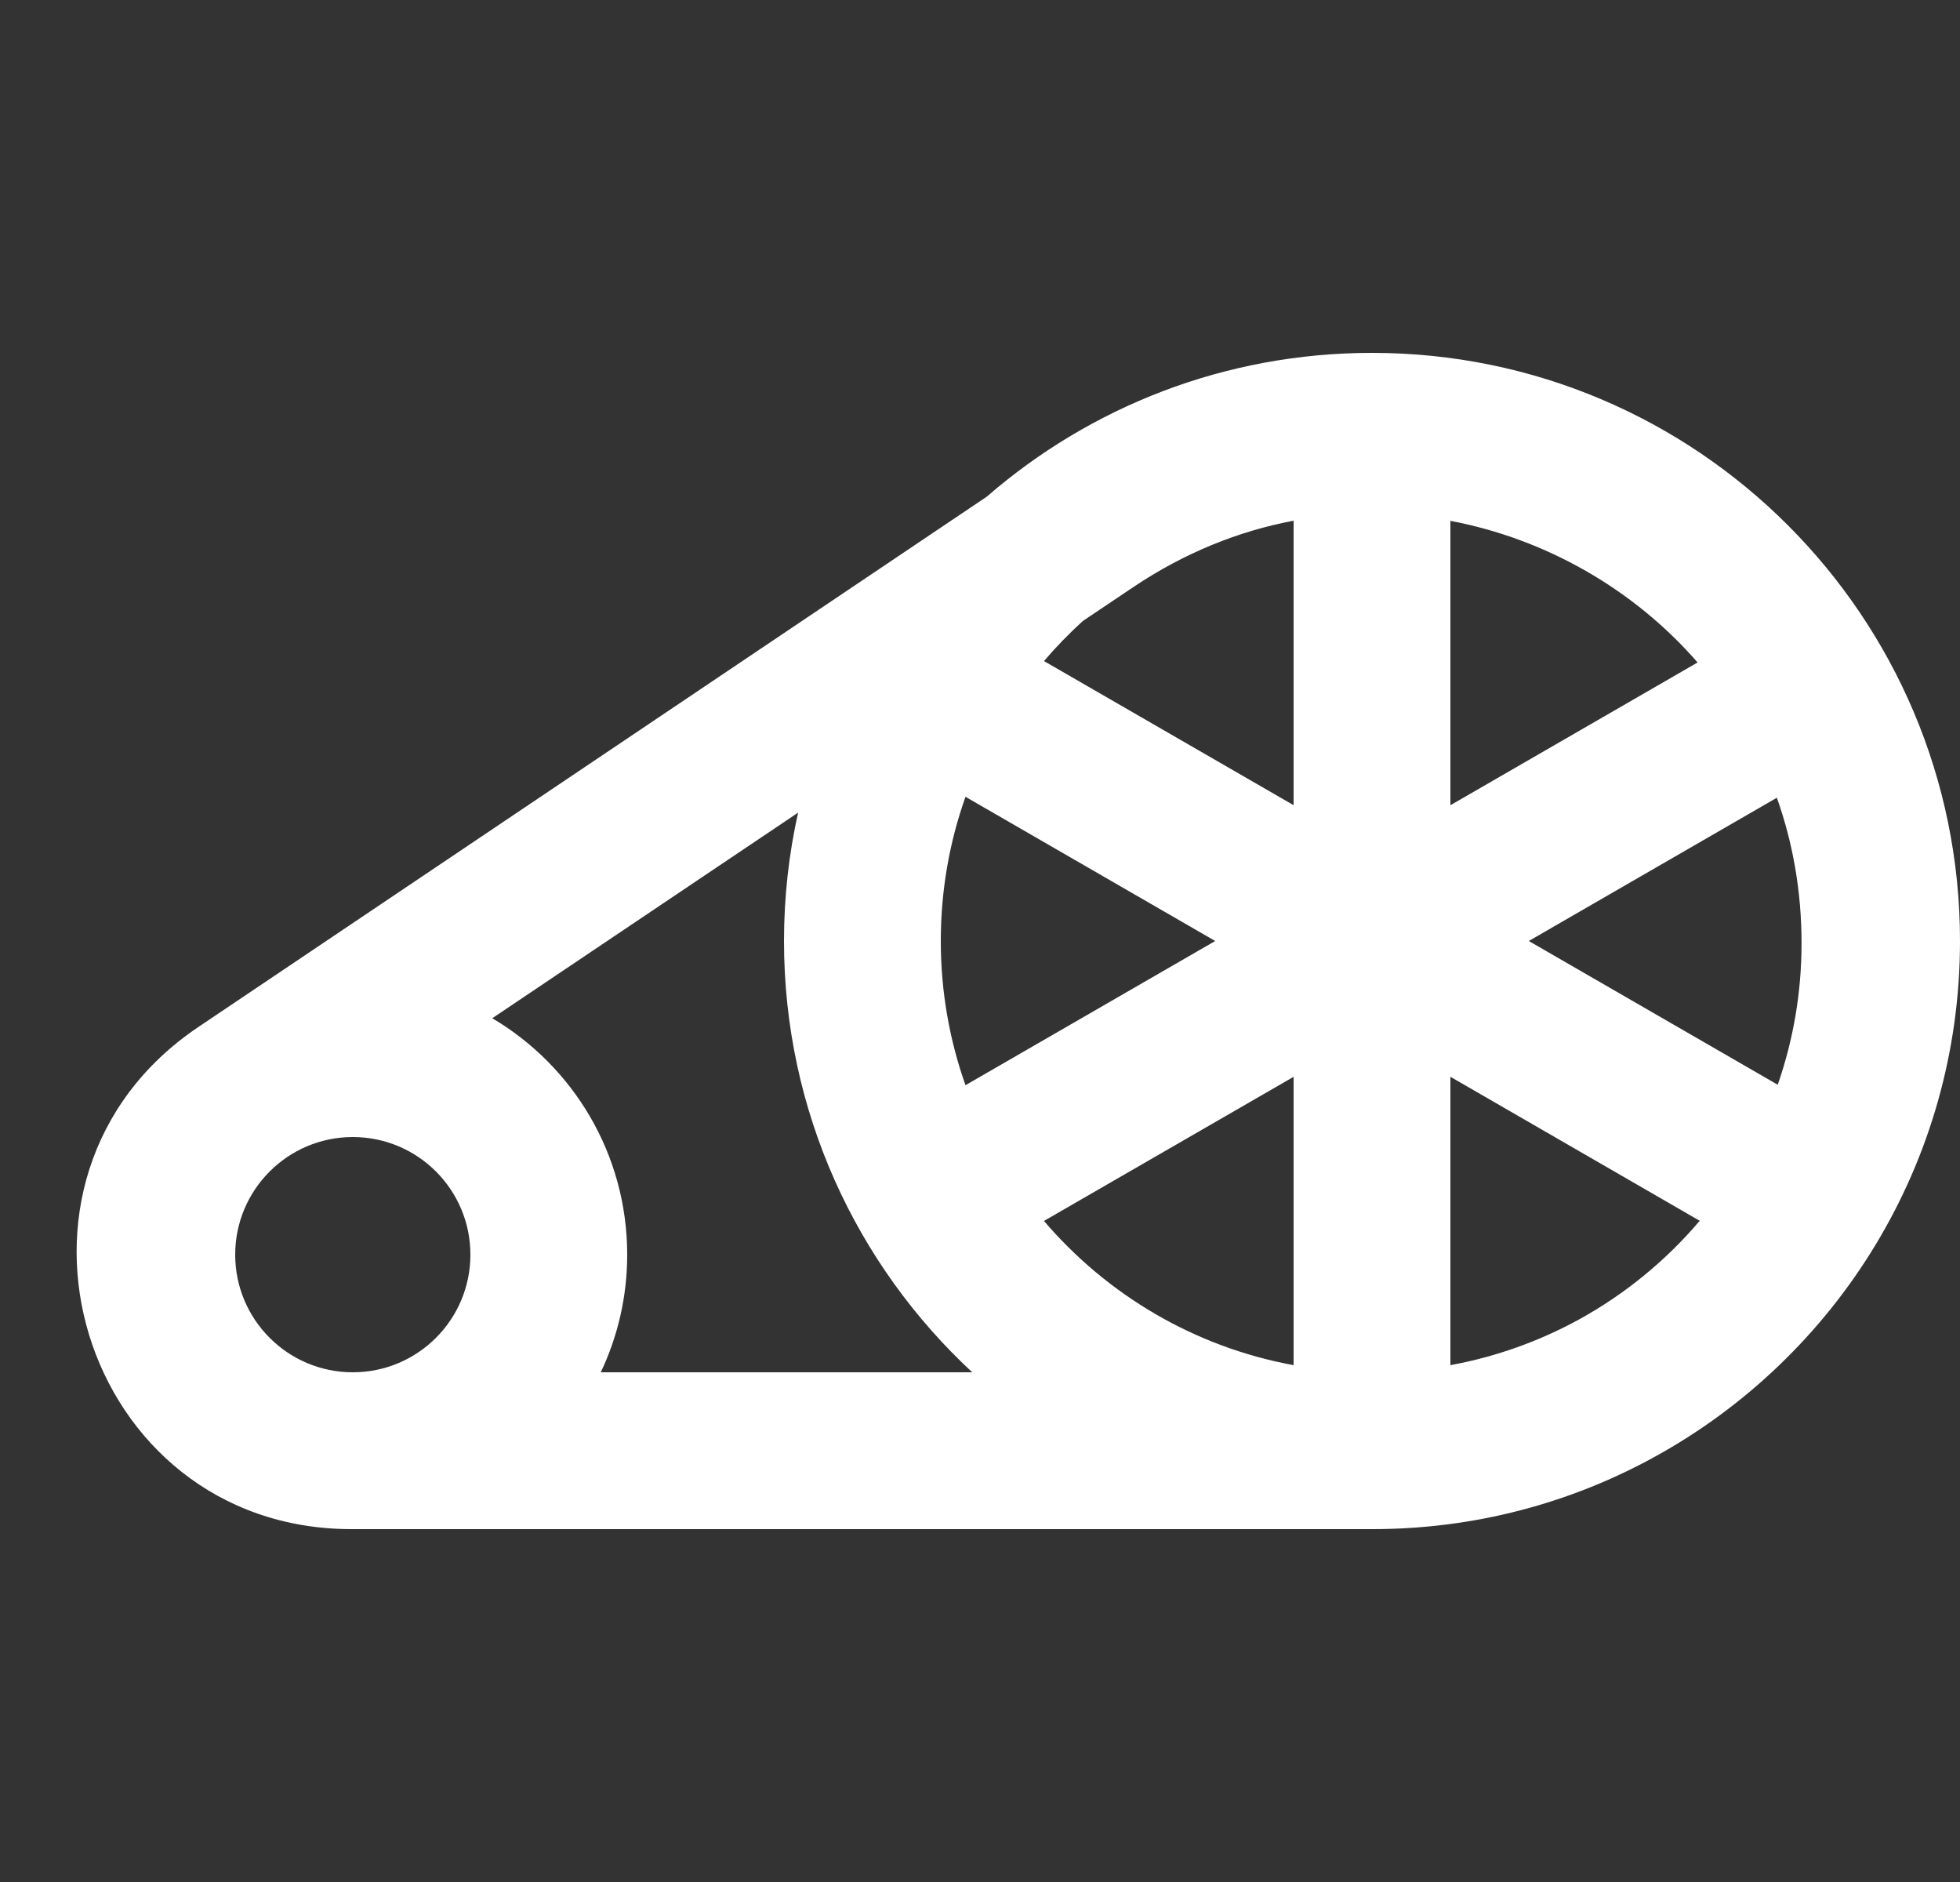 <svg width="25" height="24" viewBox="0 0 25 24" fill="none" xmlns="http://www.w3.org/2000/svg">
<rect x="0" y="0" width="25" height="24" fill="#333333" stroke="none"/>
<path fill-rule="evenodd" clip-rule="evenodd" d="M16.5 17.409L16.5 13.732L16.5 13.732L13.316 15.57C14.12 16.511 15.234 17.177 16.5 17.409ZM12.315 13.839L15.5 12L15.5 12C15.5 12 15.5 12 15.5 12L12.315 10.161C12.111 10.736 12 11.355 12 12C12 12.645 12.111 13.264 12.315 13.839ZM13.316 8.43L16.5 10.268C16.5 10.268 16.5 10.268 16.5 10.268L16.5 6.64C15.801 6.772 15.107 7.049 14.454 7.488L13.812 7.919C13.636 8.079 13.471 8.249 13.316 8.43ZM18.5 13.732L18.501 13.732L21.68 15.568C21.25 16.075 20.728 16.503 20.141 16.826C19.637 17.102 19.085 17.302 18.5 17.409L18.5 13.732ZM22.675 13.833L19.5 12L22.664 10.173C22.867 10.743 22.979 11.366 22.979 12.028C22.979 12.661 22.872 13.268 22.675 13.833ZM21.653 8.448L18.501 10.268L18.5 10.268L18.5 6.642C19.717 6.873 20.837 7.511 21.653 8.448ZM21.102 18.58C23.425 17.305 25 14.837 25 12C25 7.858 21.642 4.5 17.5 4.5C15.621 4.5 13.903 5.191 12.586 6.334L2.531 13.096C-0.337 15.024 1.028 19.5 4.484 19.5L4.5 19.5L17.5 19.5L17.508 19.5C18.811 19.5 20.036 19.166 21.102 18.58ZM8 16C8 16.537 7.879 17.045 7.663 17.5L12.401 17.5C10.924 16.13 10 14.173 10 12C10 11.438 10.062 10.89 10.18 10.363L6.279 12.985C7.309 13.594 8 14.716 8 16ZM6 16C6 16.828 5.329 17.5 4.5 17.5C3.672 17.5 3 16.828 3 16C3 15.172 3.672 14.5 4.5 14.5C5.329 14.5 6 15.172 6 16Z" fill="white"/>
</svg>
